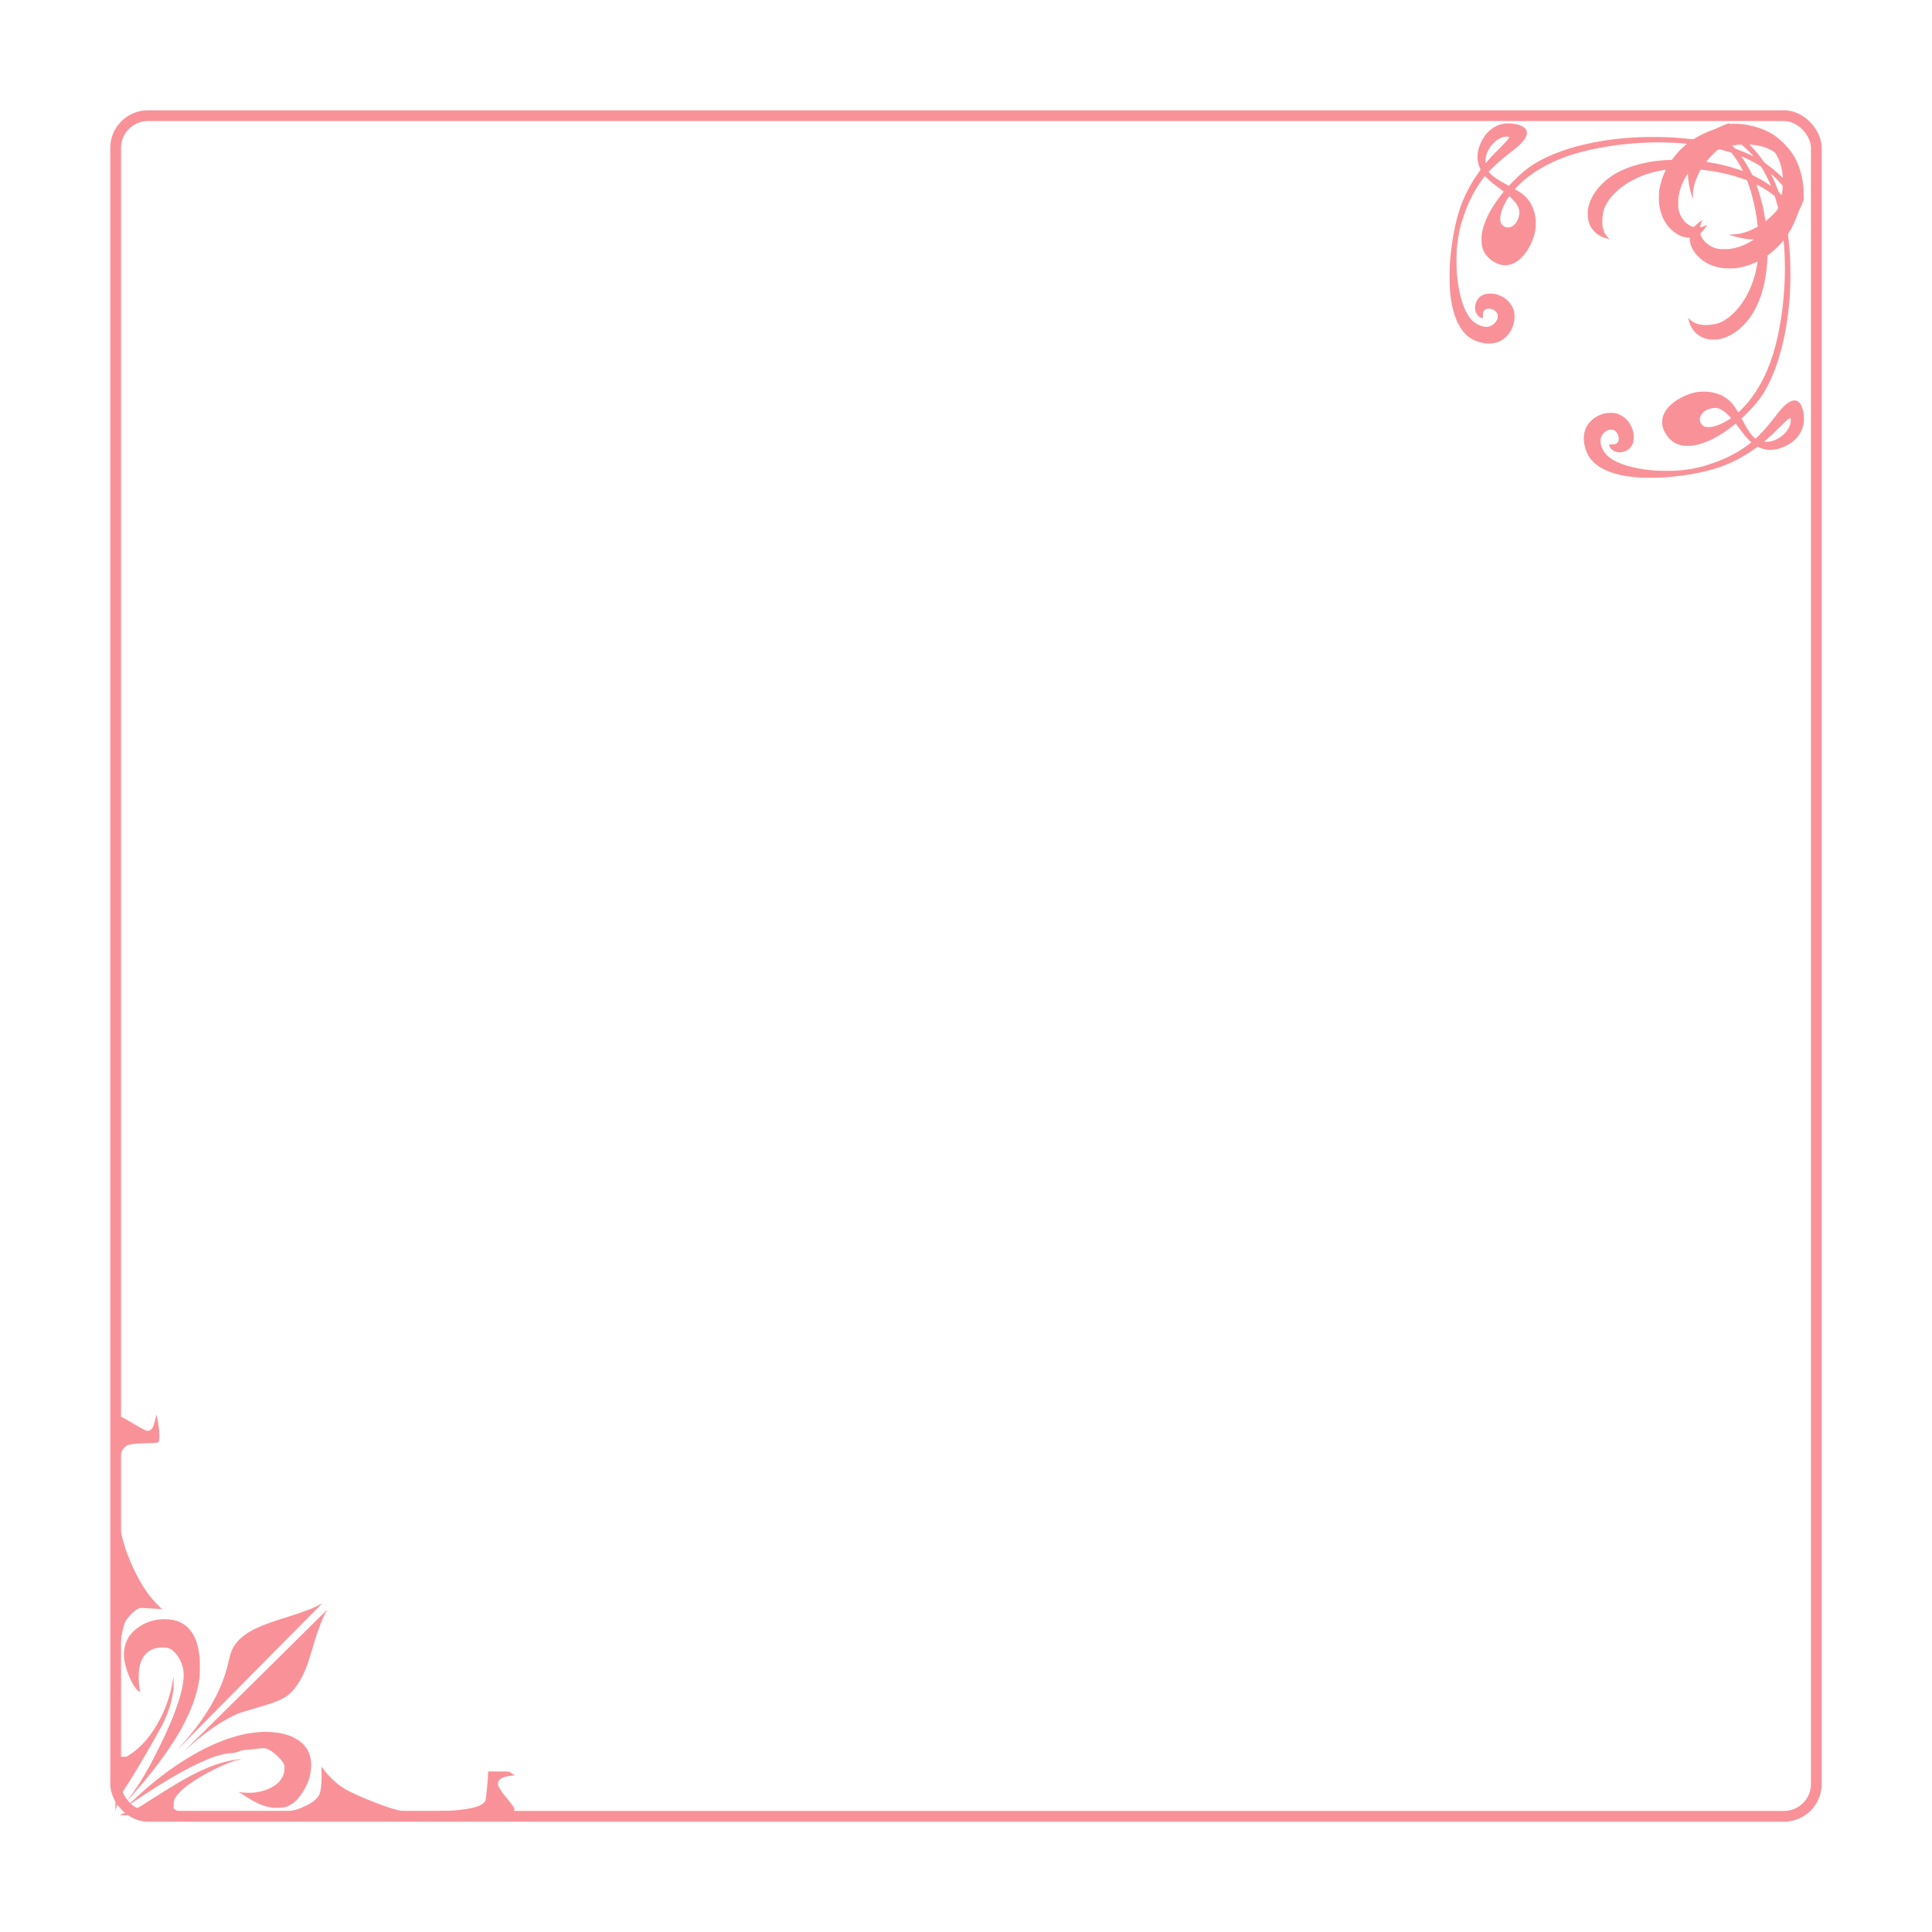 <?xml version="1.0" encoding="UTF-8" standalone="no"?>
<svg
   xmlns:dc="http://purl.org/dc/elements/1.1/"
   xmlns:cc="http://creativecommons.org/ns#"
   xmlns:rdf="http://www.w3.org/1999/02/22-rdf-syntax-ns#"
   xmlns:svg="http://www.w3.org/2000/svg"
   xmlns="http://www.w3.org/2000/svg"
   xmlns:sodipodi="http://sodipodi.sourceforge.net/DTD/sodipodi-0.dtd"
   xmlns:inkscape="http://www.inkscape.org/namespaces/inkscape"
   width="512"
   height="512"
   viewBox="0 0 135.467 135.467"
   version="1.1"
   id="svg4950"
   inkscape:version="1.0.1 (3bc2e813f5, 2020-09-07)"
   sodipodi:docname="border_nouveau_2.svg">
  <defs
     id="defs4944" />
  <sodipodi:namedview
     id="base"
     pagecolor="#ffffff"
     bordercolor="#666666"
     borderopacity="1.0"
     inkscape:pageopacity="0.0"
     inkscape:pageshadow="2"
     inkscape:zoom="3.9078446"
     inkscape:cx="94.293866"
     inkscape:cy="405.8857"
     inkscape:document-units="mm"
     inkscape:current-layer="layer1"
     inkscape:document-rotation="0"
     showgrid="false"
     inkscape:snap-global="false"
     units="px"
     inkscape:window-width="1302"
     inkscape:window-height="1048"
     inkscape:window-x="609"
     inkscape:window-y="0"
     inkscape:window-maximized="0" />
  <g
     inkscape:label="Layer 1"
     inkscape:groupmode="layer"
     id="layer1">
    <rect
       style="fill:none;fill-opacity:1;stroke:#f99298;stroke-width:0.754;stroke-linecap:square;stroke-opacity:1;paint-order:stroke markers fill"
       id="rect1877"
       width="119.246"
       height="119.246"
       x="8.11"
       y="8.11"
       ry="2.257"
       rx="2.273" />
    <path
       style="fill:#f99298;fill-opacity:1;stroke-width:0.016"
       d="m 8.087,113.082 c 0,7.642 0.003,13.891 0.006,13.887 0.004,-0.004 0.028,-0.087 0.054,-0.186 0.046,-0.171 0.156,-0.493 0.279,-0.811 0.04,-0.104 0.106,-0.222 0.223,-0.398 0.713,-1.075 1.558,-2.505 2.707,-4.578 0.173,-0.312 0.375,-0.804 0.554,-1.345 0.076,-0.23 0.167,-0.62 0.219,-0.936 0.045,-0.274 0.047,-0.31 0.046,-0.726 -5.6e-4,-0.24 -0.006,-0.423 -0.013,-0.406 -0.007,0.017 -0.032,0.15 -0.055,0.294 -0.145,0.897 -0.434,1.776 -0.849,2.585 -0.622,1.213 -1.336,2.052 -2.218,2.607 l -0.173,0.109 h -0.259 -0.259 l 0.01,-0.074 c 0.021,-0.153 0.027,-2.844 0.009,-3.703 -0.043,-2.061 -0.039,-2.679 0.024,-3.559 0.051,-0.707 0.155,-1.375 0.288,-1.848 0.07,-0.249 0.149,-0.391 0.351,-0.631 0.274,-0.326 0.58,-0.562 0.79,-0.61 0.06,-0.014 0.218,-0.008 0.654,0.021 0.064,0.005 0.251,0.015 0.414,0.024 0.163,0.009 0.338,0.02 0.389,0.025 l 0.093,0.009 -0.262,-0.254 c -0.575,-0.558 -1.041,-1.209 -1.51,-2.115 -0.697,-1.345 -1.143,-2.73 -1.23,-3.82 -0.022,-0.277 -0.022,-3.906 5.7e-4,-4.146 0.033,-0.352 0.105,-0.621 0.223,-0.833 0.061,-0.109 0.206,-0.256 0.299,-0.303 0.205,-0.104 0.632,-0.153 1.466,-0.169 0.426,-0.008 0.728,-0.034 0.758,-0.064 0.007,-0.007 0.025,-0.083 0.039,-0.169 0.041,-0.249 0.018,-0.67 -0.064,-1.17 -0.046,-0.281 -0.105,-0.578 -0.116,-0.59 -0.006,-0.007 -0.017,0.014 -0.023,0.047 -0.034,0.184 -0.172,0.698 -0.21,0.778 -0.055,0.117 -0.125,0.198 -0.219,0.253 -0.058,0.034 -0.091,0.042 -0.173,0.042 -0.094,0 -0.116,-0.007 -0.289,-0.096 C 9.865,100.124 9.592,99.968 9.093,99.672 8.674,99.423 8.213,99.188 8.142,99.188 h -0.056 z m 14.399,-0.609 c -0.45,0.263 -1.145,0.532 -2.328,0.902 -1.161,0.363 -1.83,0.61 -2.308,0.851 -0.548,0.277 -0.94,0.568 -1.228,0.912 -0.294,0.352 -0.45,0.689 -0.56,1.211 -0.212,1.011 -0.568,1.964 -1.09,2.914 -0.584,1.064 -1.347,2.112 -2.289,3.142 -0.207,0.226 -0.254,0.287 -0.114,0.149 0.056,-0.056 2.145,-2.166 4.641,-4.69 2.496,-2.524 4.732,-4.784 4.969,-5.022 0.237,-0.238 0.427,-0.433 0.423,-0.433 -0.004,1.6e-4 -0.057,0.029 -0.117,0.064 z m -0.319,1.157 c -0.417,0.414 -1.344,1.333 -2.061,2.04 -1.305,1.288 -3.288,3.247 -4.518,4.464 -0.36,0.356 -0.947,0.936 -1.303,1.288 -0.975,0.962 -1.441,1.429 -1.319,1.321 0.06,-0.053 0.218,-0.193 0.351,-0.312 1.184,-1.052 2.317,-1.821 3.303,-2.243 0.259,-0.111 0.291,-0.121 1.926,-0.601 0.735,-0.216 1.264,-0.442 1.587,-0.679 0.067,-0.049 0.2,-0.168 0.295,-0.263 0.544,-0.545 0.994,-1.412 1.326,-2.554 0.499,-1.716 0.866,-2.708 1.174,-3.18 0.013,-0.019 0.017,-0.035 0.01,-0.035 -0.007,0 -0.354,0.339 -0.77,0.753 z m -10.903,-0.088 c -0.241,0.028 -0.347,0.043 -0.46,0.07 -0.49,0.113 -0.929,0.331 -1.314,0.653 -0.391,0.327 -0.639,0.736 -0.747,1.233 -0.099,0.456 -0.072,0.839 0.102,1.445 0.173,0.601 0.467,1.209 0.723,1.492 0.075,0.083 0.245,0.214 0.26,0.2 0.004,-0.004 -0.004,-0.056 -0.016,-0.116 -0.103,-0.49 -0.115,-1.197 -0.028,-1.639 0.18,-0.912 0.772,-1.388 1.694,-1.363 0.259,0.007 0.356,0.033 0.536,0.145 0.364,0.226 0.714,0.794 0.827,1.342 0.036,0.173 0.046,0.493 0.025,0.726 -0.058,0.621 -0.236,1.299 -0.599,2.294 -0.146,0.399 -0.493,1.211 -0.784,1.834 -0.185,0.396 -0.789,1.6 -0.927,1.85 -0.648,1.166 -1.101,1.869 -1.611,2.501 -0.068,0.084 -0.12,0.152 -0.117,0.152 0.022,0 0.882,-0.976 1.259,-1.428 1.822,-2.186 2.992,-4.093 3.553,-5.793 0.17,-0.515 0.258,-0.885 0.337,-1.41 0.033,-0.22 0.036,-0.295 0.036,-0.835 -2.1e-4,-0.633 -0.011,-0.767 -0.094,-1.218 -0.152,-0.823 -0.5,-1.432 -1.015,-1.775 -0.298,-0.198 -0.618,-0.309 -1.029,-0.355 -0.13,-0.015 -0.501,-0.018 -0.609,-0.006 z m 7.078,7.898 c -0.908,0.062 -1.497,0.182 -2.396,0.49 -1.812,0.621 -3.913,1.914 -5.806,3.575 -0.374,0.328 -1.163,1.069 -1.163,1.092 0,0.006 0.114,-0.066 0.254,-0.161 2.5,-1.705 4.447,-2.793 5.865,-3.277 0.38,-0.13 0.876,-0.231 1.128,-0.232 0.134,-1.2e-4 0.299,-0.038 0.536,-0.123 0.215,-0.077 0.365,-0.106 0.606,-0.118 0.103,-0.004 0.265,-0.019 0.359,-0.032 0.649,-0.088 0.865,-0.092 1.032,-0.019 0.248,0.107 0.469,0.271 0.764,0.565 0.225,0.225 0.337,0.372 0.397,0.524 0.031,0.077 0.033,0.106 0.026,0.296 -0.011,0.314 -0.075,0.508 -0.25,0.762 -0.32,0.464 -1.052,0.821 -1.864,0.909 -0.254,0.028 -0.815,0.012 -0.984,-0.028 -0.071,-0.017 -0.129,-0.028 -0.129,-0.027 0,0.004 0.388,0.25 0.656,0.417 0.874,0.544 1.46,0.733 2.193,0.71 0.381,-0.012 0.627,-0.088 0.919,-0.283 0.257,-0.172 0.47,-0.405 0.716,-0.782 0.382,-0.585 0.553,-1.07 0.606,-1.715 0.045,-0.545 -0.068,-1.035 -0.328,-1.42 -0.322,-0.477 -0.938,-0.844 -1.703,-1.014 -0.396,-0.088 -1.031,-0.136 -1.436,-0.109 z m -1.615,1.92 c -0.905,0.108 -1.781,0.383 -2.841,0.892 -0.894,0.43 -1.875,1.012 -3.834,2.278 -0.16,0.103 -0.329,0.2 -0.375,0.216 -0.185,0.061 -1.283,0.507 -1.308,0.532 -0.004,0.004 6.225,0.006 13.841,0.006 h 13.847 v -0.256 -0.256 l -0.076,-0.115 c -0.042,-0.063 -0.156,-0.214 -0.254,-0.335 -0.098,-0.121 -0.246,-0.304 -0.329,-0.407 -0.298,-0.369 -0.465,-0.651 -0.478,-0.81 -0.029,-0.35 0.317,-0.55 1.054,-0.609 l 0.128,-0.01 -0.082,-0.049 c -0.045,-0.027 -0.117,-0.076 -0.16,-0.109 -0.159,-0.122 -0.127,-0.118 -0.922,-0.118 h -0.709 l -10e-6,0.059 c 0,0.4 -0.143,1.855 -0.196,1.997 -0.035,0.094 -0.184,0.226 -0.348,0.307 -0.248,0.124 -0.534,0.201 -1.017,0.274 -0.652,0.099 -0.981,0.12 -2.185,0.143 -1.187,0.022 -2.15,0.013 -2.357,-0.023 -0.334,-0.058 -0.833,-0.206 -1.397,-0.415 -1.14,-0.423 -2.079,-0.836 -2.591,-1.141 -0.486,-0.289 -1.032,-0.798 -1.482,-1.384 -0.068,-0.088 -0.125,-0.158 -0.127,-0.156 -0.002,0.003 0.004,0.138 0.012,0.301 0.035,0.681 -0.034,1.429 -0.153,1.665 -0.133,0.264 -0.394,0.492 -0.81,0.71 -0.537,0.281 -0.947,0.414 -1.374,0.443 -0.153,0.01 -1.532,0.015 -3.972,0.011 l -3.738,-0.004 -0.077,-0.036 c -0.043,-0.02 -0.115,-0.064 -0.162,-0.099 l -0.084,-0.064 0.006,-0.244 c 0.006,-0.219 0.011,-0.255 0.049,-0.352 0.229,-0.588 1.262,-1.371 2.859,-2.167 0.616,-0.307 1.454,-0.636 1.565,-0.614 0.025,0.005 0.088,-0.007 0.152,-0.029 l 0.109,-0.037 -0.07,9e-4 c -0.039,5.8e-4 -0.091,0.004 -0.117,0.007 z"
       id="path1893" />
    <path
       style="fill:#f99298;fill-opacity:1;stroke-width:0.014"
       d="m 121.217,8.644 c 0,0.007 -0.019,0.016 -0.042,0.02 -0.089,0.018 -0.432,0.155 -0.649,0.26 -0.125,0.06 -0.315,0.14 -0.421,0.177 -0.424,0.146 -1.026,0.436 -1.304,0.626 -0.033,0.023 -0.077,0.041 -0.097,0.04 -0.02,-7.489e-4 -0.176,-0.017 -0.348,-0.037 -0.282,-0.032 -0.803,-0.076 -1.146,-0.096 -0.379,-0.023 -1.195,-0.038 -1.651,-0.03 -1.694,0.03 -3.06,0.196 -4.614,0.56 -0.433,0.102 -1.22,0.338 -1.576,0.474 -0.709,0.27 -1.113,0.457 -1.603,0.74 -0.6,0.346 -1.084,0.739 -1.738,1.411 l -0.232,0.238 -0.135,-0.072 c -0.703,-0.377 -1.021,-0.597 -1.229,-0.85 l -0.051,-0.062 0.206,-0.208 c 0.381,-0.384 0.751,-0.704 1.295,-1.121 0.48,-0.368 0.711,-0.572 0.889,-0.787 0.219,-0.263 0.307,-0.459 0.292,-0.651 -0.024,-0.294 -0.313,-0.488 -0.881,-0.592 -0.213,-0.039 -0.583,-0.042 -0.774,-0.006 -0.566,0.105 -1.045,0.443 -1.384,0.977 -0.138,0.216 -0.277,0.527 -0.344,0.765 -0.132,0.47 -0.101,0.958 0.085,1.36 0.029,0.064 0.049,0.123 0.044,0.132 -0.005,0.009 -0.057,0.081 -0.115,0.161 -0.567,0.782 -1.043,1.696 -1.333,2.563 -0.161,0.48 -0.305,1.053 -0.415,1.644 -0.02,0.106 -0.044,0.237 -0.055,0.29 -0.03,0.153 -0.127,0.845 -0.158,1.126 -0.074,0.685 -0.09,0.982 -0.09,1.7 -9e-5,0.723 0.017,1.015 0.09,1.539 0.154,1.107 0.496,1.947 1.007,2.473 0.328,0.338 0.716,0.537 1.259,0.646 0.232,0.047 0.582,0.047 0.788,1.24e-4 0.339,-0.077 0.574,-0.203 0.813,-0.436 0.148,-0.144 0.232,-0.253 0.332,-0.43 0.189,-0.336 0.274,-0.68 0.261,-1.063 -0.008,-0.247 -0.036,-0.367 -0.127,-0.558 -0.225,-0.467 -0.635,-0.795 -1.175,-0.939 -0.125,-0.033 -0.162,-0.037 -0.387,-0.037 -0.286,-7.04e-4 -0.366,0.015 -0.559,0.106 -0.094,0.045 -0.139,0.078 -0.23,0.169 -0.094,0.094 -0.124,0.135 -0.176,0.244 -0.103,0.214 -0.136,0.419 -0.1,0.614 0.053,0.286 0.206,0.485 0.44,0.571 0.044,0.016 0.084,0.03 0.09,0.03 0.005,2e-6 0.01,-0.089 0.01,-0.197 0,-0.176 0.003,-0.204 0.032,-0.266 0.064,-0.139 0.163,-0.209 0.316,-0.222 0.259,-0.023 0.539,0.118 0.649,0.327 0.036,0.068 0.039,0.087 0.039,0.214 10e-6,0.138 -6.4e-4,0.141 -0.062,0.263 -0.123,0.244 -0.351,0.42 -0.598,0.462 -0.454,0.077 -1.024,-0.222 -1.36,-0.714 -0.375,-0.548 -0.654,-1.438 -0.791,-2.527 -0.06,-0.479 -0.075,-0.749 -0.076,-1.354 -2.4e-4,-0.589 0.009,-0.783 0.061,-1.23 0.062,-0.537 0.144,-0.965 0.264,-1.382 0.121,-0.421 0.358,-1.087 0.482,-1.357 0.015,-0.032 0.027,-0.062 0.027,-0.065 0,-0.017 0.229,-0.491 0.318,-0.657 0.231,-0.433 0.511,-0.859 0.811,-1.236 l 0.031,-0.039 0.158,0.158 c 0.205,0.206 0.342,0.321 0.679,0.57 0.357,0.264 0.477,0.355 0.477,0.362 0,0.003 -0.049,0.066 -0.108,0.14 -0.283,0.351 -0.603,0.816 -0.793,1.15 -0.334,0.587 -0.535,1.114 -0.628,1.644 -0.036,0.207 -0.036,0.676 2.7e-4,0.842 0.08,0.367 0.207,0.603 0.457,0.851 0.239,0.238 0.556,0.421 0.862,0.499 0.043,0.011 0.163,0.023 0.266,0.028 0.156,0.006 0.209,0.003 0.325,-0.021 0.526,-0.109 1.015,-0.537 1.4,-1.225 0.24,-0.429 0.395,-0.874 0.447,-1.285 0.022,-0.177 0.022,-0.598 -2.8e-4,-0.767 -0.073,-0.546 -0.263,-0.993 -0.585,-1.375 -0.168,-0.2 -0.377,-0.367 -0.678,-0.546 -0.096,-0.057 -0.175,-0.109 -0.175,-0.116 -2.9e-4,-0.024 0.494,-0.504 0.67,-0.65 0.467,-0.388 0.911,-0.683 1.494,-0.995 1.22,-0.652 2.63,-1.078 4.524,-1.369 1.327,-0.203 2.878,-0.294 4.162,-0.242 0.506,0.02 1.19,0.069 1.207,0.086 0.002,0.002 -0.051,0.049 -0.117,0.104 -0.292,0.241 -0.573,0.537 -0.825,0.869 l -0.117,0.153 -0.245,0.009 c -1.64,0.063 -3.156,0.516 -4.133,1.235 -0.721,0.531 -1.238,1.219 -1.431,1.906 -0.073,0.259 -0.084,0.341 -0.084,0.626 0,0.287 0.013,0.381 0.085,0.621 0.144,0.483 0.554,0.893 1.063,1.063 0.121,0.04 0.367,0.101 0.375,0.092 0.002,-0.002 -0.042,-0.047 -0.099,-0.1 -0.219,-0.201 -0.35,-0.496 -0.394,-0.883 -0.038,-0.337 0.017,-0.839 0.126,-1.149 0.201,-0.569 0.729,-1.179 1.442,-1.665 0.614,-0.419 1.338,-0.731 2.149,-0.928 0.236,-0.057 0.701,-0.141 0.713,-0.129 0.005,0.005 -0.026,0.082 -0.068,0.172 -0.185,0.397 -0.295,0.762 -0.378,1.255 -0.036,0.218 -0.037,0.845 -1.4e-4,1.064 0.121,0.724 0.379,1.254 0.82,1.68 0.387,0.374 0.818,0.579 1.217,0.579 l 0.1,1.38e-4 1.4e-4,0.1 c 4.1e-4,0.583 0.462,1.257 1.128,1.649 0.328,0.193 0.672,0.311 1.131,0.387 0.219,0.036 0.846,0.036 1.064,-1.38e-4 0.493,-0.083 0.858,-0.193 1.255,-0.378 0.09,-0.042 0.167,-0.072 0.172,-0.068 0.012,0.012 -0.071,0.477 -0.129,0.713 -0.197,0.811 -0.51,1.535 -0.928,2.149 -0.486,0.713 -1.096,1.241 -1.665,1.442 -0.31,0.109 -0.813,0.164 -1.149,0.126 -0.388,-0.044 -0.682,-0.176 -0.883,-0.394 -0.053,-0.057 -0.098,-0.102 -0.1,-0.099 -0.009,0.009 0.052,0.255 0.092,0.375 0.17,0.509 0.58,0.919 1.063,1.063 0.24,0.072 0.334,0.085 0.621,0.085 0.285,0 0.368,-0.011 0.626,-0.084 0.772,-0.217 1.55,-0.848 2.078,-1.686 0.449,-0.713 0.756,-1.568 0.927,-2.582 0.072,-0.426 0.119,-0.883 0.135,-1.295 l 0.009,-0.245 0.153,-0.116 c 0.332,-0.252 0.628,-0.533 0.869,-0.825 0.055,-0.066 0.101,-0.119 0.104,-0.117 0.017,0.017 0.066,0.701 0.086,1.207 0.08,1.997 -0.168,4.349 -0.65,6.177 -0.429,1.625 -1.07,2.936 -1.955,4.003 -0.146,0.176 -0.625,0.67 -0.65,0.67 -0.006,-8.2e-5 -0.059,-0.079 -0.116,-0.175 -0.179,-0.302 -0.346,-0.51 -0.546,-0.678 -0.382,-0.322 -0.829,-0.512 -1.375,-0.585 -0.169,-0.023 -0.59,-0.023 -0.767,-2.86e-4 -0.411,0.052 -0.856,0.207 -1.285,0.447 -0.688,0.385 -1.115,0.874 -1.225,1.4 -0.024,0.116 -0.027,0.168 -0.021,0.325 0.005,0.103 0.017,0.222 0.028,0.266 0.077,0.306 0.26,0.622 0.499,0.862 0.248,0.249 0.485,0.376 0.851,0.457 0.166,0.036 0.635,0.036 0.842,2.71e-4 0.867,-0.152 1.821,-0.637 2.794,-1.421 0.074,-0.059 0.137,-0.108 0.14,-0.108 0.006,0 0.098,0.12 0.362,0.477 0.249,0.337 0.364,0.473 0.57,0.679 l 0.158,0.158 -0.039,0.031 c -0.376,0.3 -0.803,0.581 -1.236,0.811 -0.166,0.089 -0.64,0.318 -0.657,0.318 -0.004,0 -0.033,0.012 -0.065,0.027 -0.27,0.125 -0.937,0.361 -1.357,0.482 -0.517,0.148 -1.116,0.25 -1.824,0.308 -0.32,0.026 -1.303,0.022 -1.644,-0.007 -0.818,-0.07 -1.469,-0.193 -2.058,-0.388 -0.695,-0.23 -1.168,-0.528 -1.418,-0.893 -0.216,-0.315 -0.31,-0.644 -0.263,-0.921 0.042,-0.247 0.218,-0.475 0.462,-0.598 0.121,-0.061 0.124,-0.062 0.263,-0.062 0.127,10e-6 0.147,0.004 0.214,0.039 0.209,0.11 0.35,0.39 0.327,0.649 -0.014,0.153 -0.084,0.252 -0.222,0.316 -0.062,0.028 -0.09,0.032 -0.266,0.032 -0.108,0 -0.197,0.004 -0.197,0.01 0,0.005 0.013,0.046 0.03,0.09 0.087,0.234 0.285,0.387 0.571,0.44 0.196,0.036 0.4,0.003 0.614,-0.1 0.108,-0.052 0.15,-0.082 0.244,-0.176 0.091,-0.091 0.124,-0.136 0.169,-0.23 0.092,-0.193 0.107,-0.273 0.106,-0.559 -4.2e-4,-0.225 -0.005,-0.262 -0.037,-0.387 -0.144,-0.54 -0.472,-0.95 -0.939,-1.175 -0.191,-0.092 -0.311,-0.119 -0.558,-0.127 -0.383,-0.013 -0.727,0.072 -1.063,0.261 -0.176,0.099 -0.285,0.184 -0.429,0.332 -0.232,0.239 -0.358,0.474 -0.436,0.813 -0.047,0.205 -0.047,0.555 1.2e-4,0.788 0.04,0.198 0.109,0.427 0.173,0.577 0.382,0.892 1.396,1.472 2.946,1.688 0.524,0.073 0.816,0.09 1.539,0.09 0.718,-9.1e-5 1.014,-0.016 1.7,-0.09 0.281,-0.03 0.974,-0.128 1.126,-0.158 0.053,-0.011 0.184,-0.035 0.29,-0.055 0.591,-0.11 1.165,-0.254 1.644,-0.415 0.867,-0.29 1.781,-0.766 2.563,-1.333 0.08,-0.058 0.152,-0.11 0.161,-0.115 0.009,-0.005 0.068,0.014 0.132,0.044 0.403,0.186 0.89,0.217 1.36,0.085 0.237,-0.066 0.548,-0.206 0.765,-0.344 0.533,-0.339 0.871,-0.818 0.977,-1.384 0.035,-0.19 0.032,-0.561 -0.006,-0.774 -0.063,-0.349 -0.166,-0.603 -0.297,-0.736 -0.321,-0.327 -0.807,-0.106 -1.426,0.647 -0.062,0.076 -0.2,0.251 -0.307,0.39 -0.417,0.544 -0.738,0.914 -1.121,1.295 l -0.208,0.206 -0.062,-0.051 c -0.253,-0.207 -0.473,-0.525 -0.85,-1.229 l -0.072,-0.135 0.238,-0.232 c 0.672,-0.654 1.065,-1.137 1.411,-1.738 0.283,-0.49 0.469,-0.894 0.74,-1.603 0.1,-0.262 0.27,-0.808 0.403,-1.293 0.061,-0.222 0.206,-0.863 0.257,-1.139 0.242,-1.299 0.35,-2.386 0.374,-3.759 0.008,-0.456 -0.006,-1.272 -0.03,-1.651 -0.021,-0.343 -0.065,-0.863 -0.096,-1.146 -0.019,-0.172 -0.036,-0.328 -0.036,-0.348 -6.4e-4,-0.02 0.017,-0.063 0.04,-0.097 0.191,-0.278 0.48,-0.881 0.626,-1.304 0.037,-0.106 0.116,-0.296 0.177,-0.421 0.105,-0.217 0.242,-0.56 0.26,-0.649 0.005,-0.023 0.014,-0.042 0.021,-0.042 0.023,0 0.012,-0.026 -0.014,-0.034 -0.025,-0.008 -0.026,-0.021 -0.019,-0.253 0.025,-0.806 -0.208,-1.822 -0.576,-2.516 -0.333,-0.627 -0.935,-1.276 -1.571,-1.693 -0.724,-0.475 -1.869,-0.78 -2.812,-0.751 -0.232,0.007 -0.245,0.006 -0.253,-0.019 -0.008,-0.026 -0.034,-0.037 -0.034,-0.014 z m -15.407,0.95 c 0.053,0.053 -0.1,0.239 -0.639,0.779 -0.461,0.461 -0.658,0.671 -0.87,0.924 -0.061,0.073 -0.117,0.135 -0.124,0.138 -0.02,0.008 -0.013,-0.306 0.009,-0.425 0.128,-0.676 0.74,-1.333 1.326,-1.423 0.106,-0.016 0.278,-0.012 0.297,0.008 z m 16.417,0.645 c 0.215,0.181 0.359,0.318 0.546,0.521 0.101,0.11 0.182,0.202 0.18,0.204 -0.002,0.002 -0.08,-0.034 -0.174,-0.08 -0.311,-0.153 -0.652,-0.296 -1.086,-0.454 -0.06,-0.022 -0.24,-0.205 -0.216,-0.22 0.01,-0.006 0.103,-0.022 0.207,-0.035 0.104,-0.013 0.199,-0.026 0.21,-0.028 0.011,-0.002 0.064,-0.005 0.117,-0.005 l 0.097,-0.001 0.119,0.1 z m 0.876,-0.058 c 0.383,0.055 0.699,0.15 0.999,0.301 0.28,0.141 0.347,0.19 0.42,0.308 0.271,0.437 0.43,0.961 0.476,1.567 l 0.009,0.124 -0.186,-0.181 c -0.296,-0.286 -0.6,-0.536 -0.978,-0.802 -0.094,-0.066 -0.133,-0.105 -0.199,-0.199 -0.266,-0.378 -0.516,-0.682 -0.802,-0.978 l -0.181,-0.186 0.124,0.009 c 0.068,0.005 0.211,0.022 0.318,0.037 z m -2.356,0.331 c 0.087,0.023 0.267,0.074 0.4,0.114 l 0.241,0.073 0.116,0.145 c 0.214,0.267 0.474,0.68 0.645,1.021 0.052,0.103 0.06,0.128 0.04,0.122 -0.014,-0.004 -0.168,-0.057 -0.343,-0.117 -0.653,-0.223 -1.278,-0.375 -2.007,-0.488 -0.108,-0.017 -0.197,-0.035 -0.197,-0.04 0,-0.043 0.555,-0.637 0.712,-0.762 0.071,-0.057 0.17,-0.107 0.214,-0.108 0.011,-3.73e-4 0.092,0.018 0.18,0.041 z m 1.526,0.521 c 0.381,0.163 1.104,0.551 1.195,0.641 0.059,0.059 0.246,0.385 0.416,0.724 0.157,0.314 0.298,0.625 0.287,0.636 -0.003,0.003 -0.068,-0.038 -0.143,-0.092 -0.258,-0.182 -0.612,-0.391 -0.96,-0.567 l -0.2,-0.101 -0.042,-0.083 c -0.242,-0.481 -0.429,-0.796 -0.71,-1.196 -0.01,-0.015 -0.014,-0.027 -0.007,-0.027 0.006,0 0.08,0.029 0.164,0.065 z m -2.563,0.918 c 0.996,0.137 1.699,0.307 2.676,0.647 0.127,0.044 0.108,0.011 0.269,0.484 0.266,0.783 0.473,1.744 0.585,2.725 l 0.009,0.079 -0.101,0.057 c -0.58,0.325 -1.17,0.498 -1.694,0.498 -0.229,2e-6 -0.278,0.012 -0.166,0.042 0.032,0.009 0.174,0.049 0.314,0.089 0.458,0.132 0.921,0.21 1.271,0.214 l 0.104,0.001 -0.033,0.027 c -0.065,0.054 -0.335,0.209 -0.515,0.296 -0.322,0.155 -0.641,0.258 -0.993,0.321 -0.178,0.032 -0.237,0.036 -0.525,0.037 -0.299,5.85e-4 -0.338,-0.002 -0.491,-0.035 -0.269,-0.058 -0.449,-0.141 -0.679,-0.312 -0.257,-0.192 -0.467,-0.484 -0.509,-0.709 -0.009,-0.048 -0.006,-0.053 0.135,-0.193 0.133,-0.133 0.344,-0.416 0.325,-0.435 -0.004,-0.004 -0.045,0.011 -0.092,0.034 -0.109,0.053 -0.239,0.096 -0.325,0.107 l -0.068,0.009 0.009,-0.068 c 0.012,-0.086 0.054,-0.216 0.107,-0.325 0.023,-0.047 0.038,-0.088 0.034,-0.092 -0.019,-0.019 -0.303,0.192 -0.435,0.325 -0.14,0.141 -0.145,0.144 -0.193,0.135 -0.225,-0.042 -0.517,-0.252 -0.709,-0.509 -0.171,-0.23 -0.254,-0.41 -0.312,-0.679 -0.033,-0.153 -0.036,-0.191 -0.035,-0.491 4.2e-4,-0.288 0.005,-0.347 0.037,-0.525 0.063,-0.352 0.167,-0.67 0.321,-0.993 0.087,-0.181 0.242,-0.451 0.296,-0.515 l 0.027,-0.033 0.002,0.104 c 0.005,0.351 0.082,0.813 0.214,1.271 0.041,0.141 0.081,0.282 0.089,0.314 0.03,0.112 0.042,0.063 0.042,-0.166 0,-0.524 0.173,-1.114 0.498,-1.694 l 0.057,-0.101 0.079,0.009 c 0.043,0.005 0.212,0.027 0.376,0.05 z m 4.85,0.592 c 0.103,0.103 0.245,0.255 0.315,0.339 l 0.129,0.152 -0.009,0.152 c -0.009,0.165 -0.052,0.47 -0.067,0.486 -0.015,0.015 -0.199,-0.174 -0.217,-0.223 -0.159,-0.435 -0.301,-0.775 -0.455,-1.087 -0.046,-0.094 -0.084,-0.173 -0.084,-0.176 0,-0.014 0.218,0.187 0.387,0.356 z m -0.995,0.605 c 0.214,0.121 0.555,0.349 0.732,0.491 l 0.145,0.116 0.073,0.241 c 0.04,0.133 0.092,0.316 0.116,0.407 l 0.043,0.166 -0.025,0.073 c -0.031,0.09 -0.13,0.208 -0.38,0.452 -0.175,0.17 -0.448,0.407 -0.469,0.407 -0.005,0 -0.023,-0.089 -0.04,-0.197 -0.113,-0.729 -0.265,-1.354 -0.488,-2.007 -0.06,-0.175 -0.112,-0.329 -0.117,-0.343 -0.009,-0.029 0.137,0.04 0.41,0.194 z m -17.541,0.795 c 0.193,0.198 0.262,0.283 0.351,0.429 0.135,0.222 0.183,0.42 0.155,0.641 -0.02,0.159 -0.097,0.399 -0.165,0.514 -0.209,0.353 -0.534,0.503 -0.839,0.387 -0.1,-0.038 -0.234,-0.164 -0.28,-0.265 -0.125,-0.27 -0.027,-0.791 0.252,-1.344 0.133,-0.263 0.309,-0.546 0.34,-0.546 0.005,0 0.09,0.082 0.188,0.183 z m 14.37,14.672 c 0.258,0.047 0.539,0.229 0.862,0.557 0.129,0.131 0.131,0.133 0.104,0.158 -0.059,0.055 -0.315,0.208 -0.525,0.314 -0.553,0.279 -1.075,0.377 -1.344,0.252 -0.1,-0.047 -0.227,-0.181 -0.265,-0.28 -0.114,-0.302 0.032,-0.624 0.377,-0.833 0.096,-0.058 0.315,-0.136 0.45,-0.161 0.132,-0.024 0.236,-0.026 0.341,-0.007 z m 5.162,0.742 c 0.019,0.048 0.006,0.253 -0.024,0.376 -0.012,0.05 -0.052,0.153 -0.089,0.229 -0.233,0.48 -0.779,0.893 -1.313,0.994 -0.12,0.023 -0.433,0.03 -0.425,0.009 0.002,-0.007 0.065,-0.062 0.138,-0.124 0.253,-0.212 0.462,-0.409 0.922,-0.868 0.428,-0.427 0.595,-0.578 0.7,-0.633 0.058,-0.03 0.075,-0.027 0.092,0.016 z"
       id="path1927" />
  </g>
</svg>
